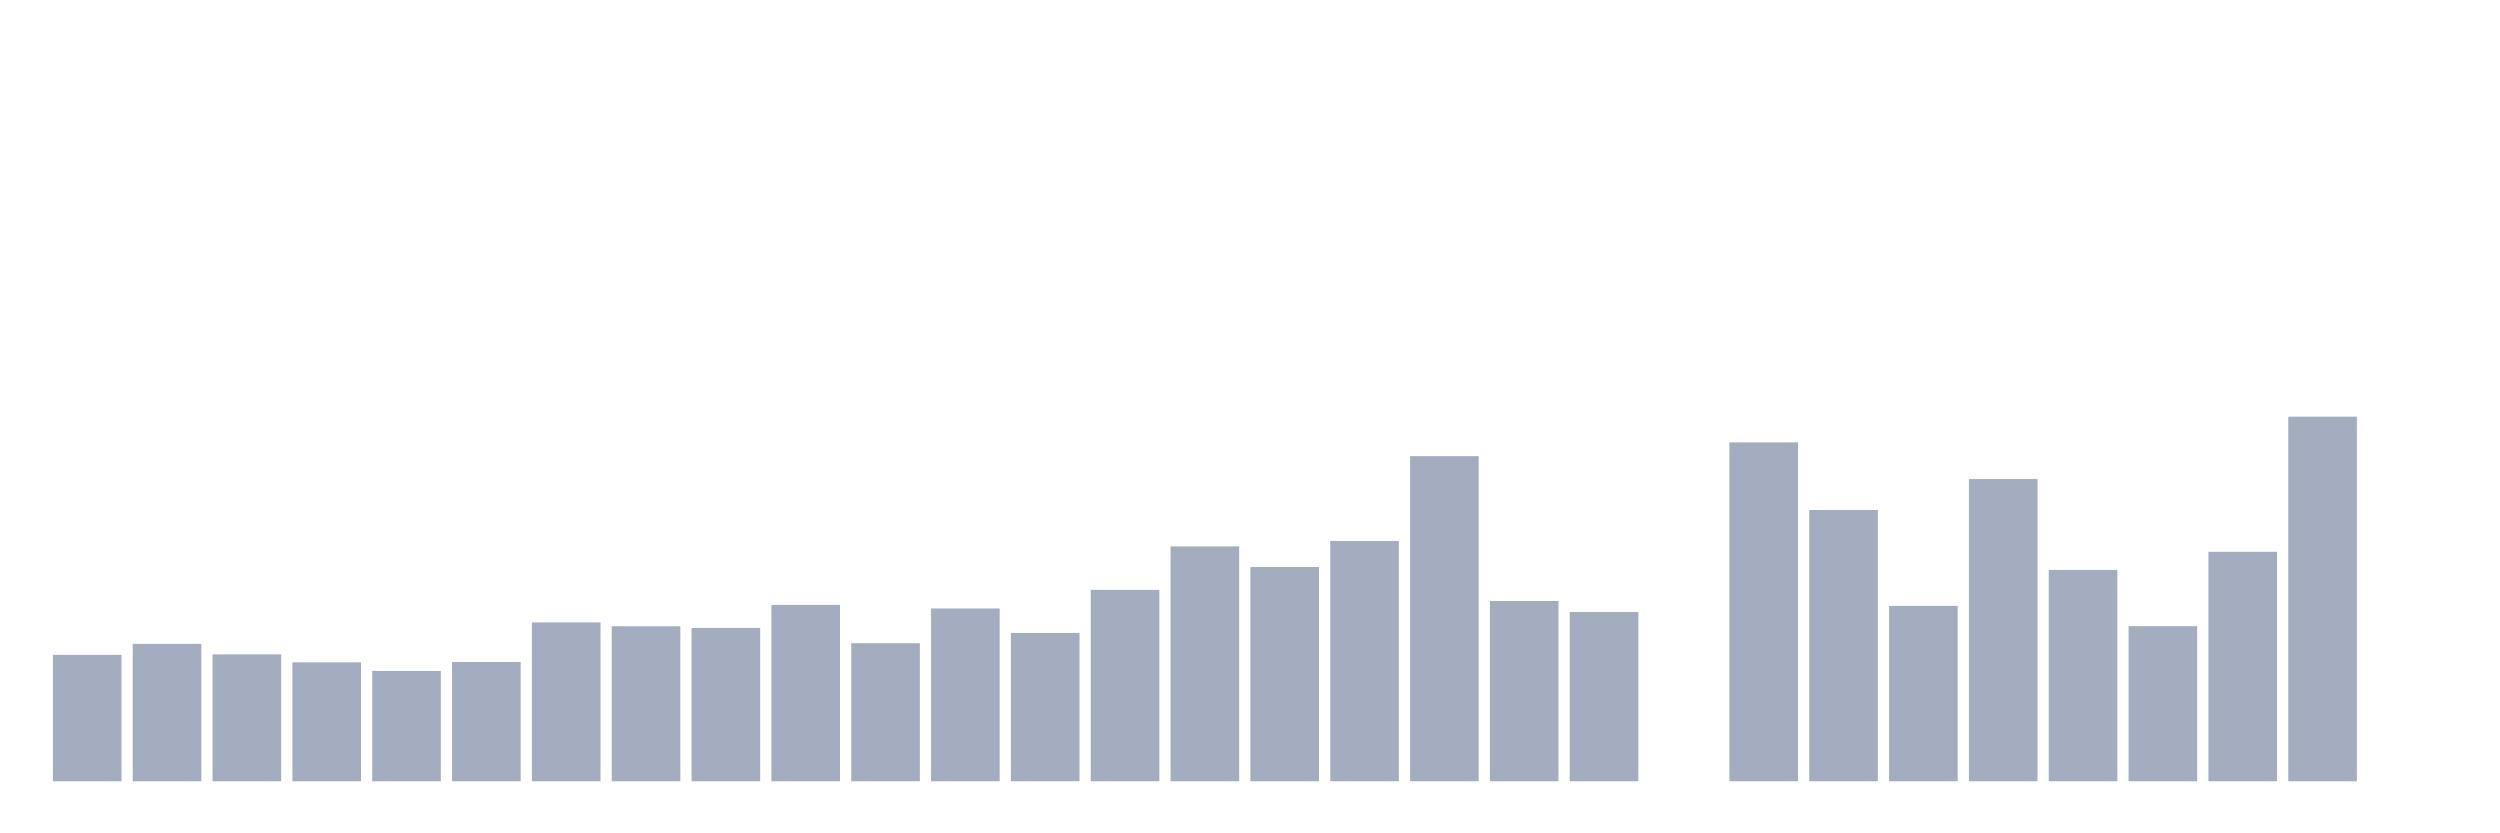 <svg xmlns="http://www.w3.org/2000/svg" viewBox="0 0 480 160"><g transform="translate(10,10)"><rect class="bar" x="0.153" width="13.175" y="115.731" height="24.269" fill="rgb(164,173,192)"></rect><rect class="bar" x="15.482" width="13.175" y="113.619" height="26.381" fill="rgb(164,173,192)"></rect><rect class="bar" x="30.81" width="13.175" y="115.638" height="24.362" fill="rgb(164,173,192)"></rect><rect class="bar" x="46.138" width="13.175" y="117.171" height="22.829" fill="rgb(164,173,192)"></rect><rect class="bar" x="61.466" width="13.175" y="118.817" height="21.183" fill="rgb(164,173,192)"></rect><rect class="bar" x="76.794" width="13.175" y="117.108" height="22.892" fill="rgb(164,173,192)"></rect><rect class="bar" x="92.123" width="13.175" y="109.499" height="30.501" fill="rgb(164,173,192)"></rect><rect class="bar" x="107.451" width="13.175" y="110.234" height="29.766" fill="rgb(164,173,192)"></rect><rect class="bar" x="122.779" width="13.175" y="110.565" height="29.435" fill="rgb(164,173,192)"></rect><rect class="bar" x="138.107" width="13.175" y="106.144" height="33.856" fill="rgb(164,173,192)"></rect><rect class="bar" x="153.436" width="13.175" y="113.495" height="26.505" fill="rgb(164,173,192)"></rect><rect class="bar" x="168.764" width="13.175" y="106.827" height="33.173" fill="rgb(164,173,192)"></rect><rect class="bar" x="184.092" width="13.175" y="111.528" height="28.472" fill="rgb(164,173,192)"></rect><rect class="bar" x="199.42" width="13.175" y="103.255" height="36.745" fill="rgb(164,173,192)"></rect><rect class="bar" x="214.748" width="13.175" y="94.911" height="45.089" fill="rgb(164,173,192)"></rect><rect class="bar" x="230.077" width="13.175" y="98.866" height="41.134" fill="rgb(164,173,192)"></rect><rect class="bar" x="245.405" width="13.175" y="93.865" height="46.135" fill="rgb(164,173,192)"></rect><rect class="bar" x="260.733" width="13.175" y="77.579" height="62.421" fill="rgb(164,173,192)"></rect><rect class="bar" x="276.061" width="13.175" y="105.388" height="34.612" fill="rgb(164,173,192)"></rect><rect class="bar" x="291.39" width="13.175" y="107.5" height="32.5" fill="rgb(164,173,192)"></rect><rect class="bar" x="306.718" width="13.175" y="140" height="0" fill="rgb(164,173,192)"></rect><rect class="bar" x="322.046" width="13.175" y="74.939" height="65.061" fill="rgb(164,173,192)"></rect><rect class="bar" x="337.374" width="13.175" y="87.922" height="52.078" fill="rgb(164,173,192)"></rect><rect class="bar" x="352.702" width="13.175" y="106.33" height="33.67" fill="rgb(164,173,192)"></rect><rect class="bar" x="368.031" width="13.175" y="81.979" height="58.021" fill="rgb(164,173,192)"></rect><rect class="bar" x="383.359" width="13.175" y="99.425" height="40.575" fill="rgb(164,173,192)"></rect><rect class="bar" x="398.687" width="13.175" y="110.223" height="29.777" fill="rgb(164,173,192)"></rect><rect class="bar" x="414.015" width="13.175" y="95.946" height="44.054" fill="rgb(164,173,192)"></rect><rect class="bar" x="429.344" width="13.175" y="70" height="70" fill="rgb(164,173,192)"></rect><rect class="bar" x="444.672" width="13.175" y="140" height="0" fill="rgb(164,173,192)"></rect></g></svg>
